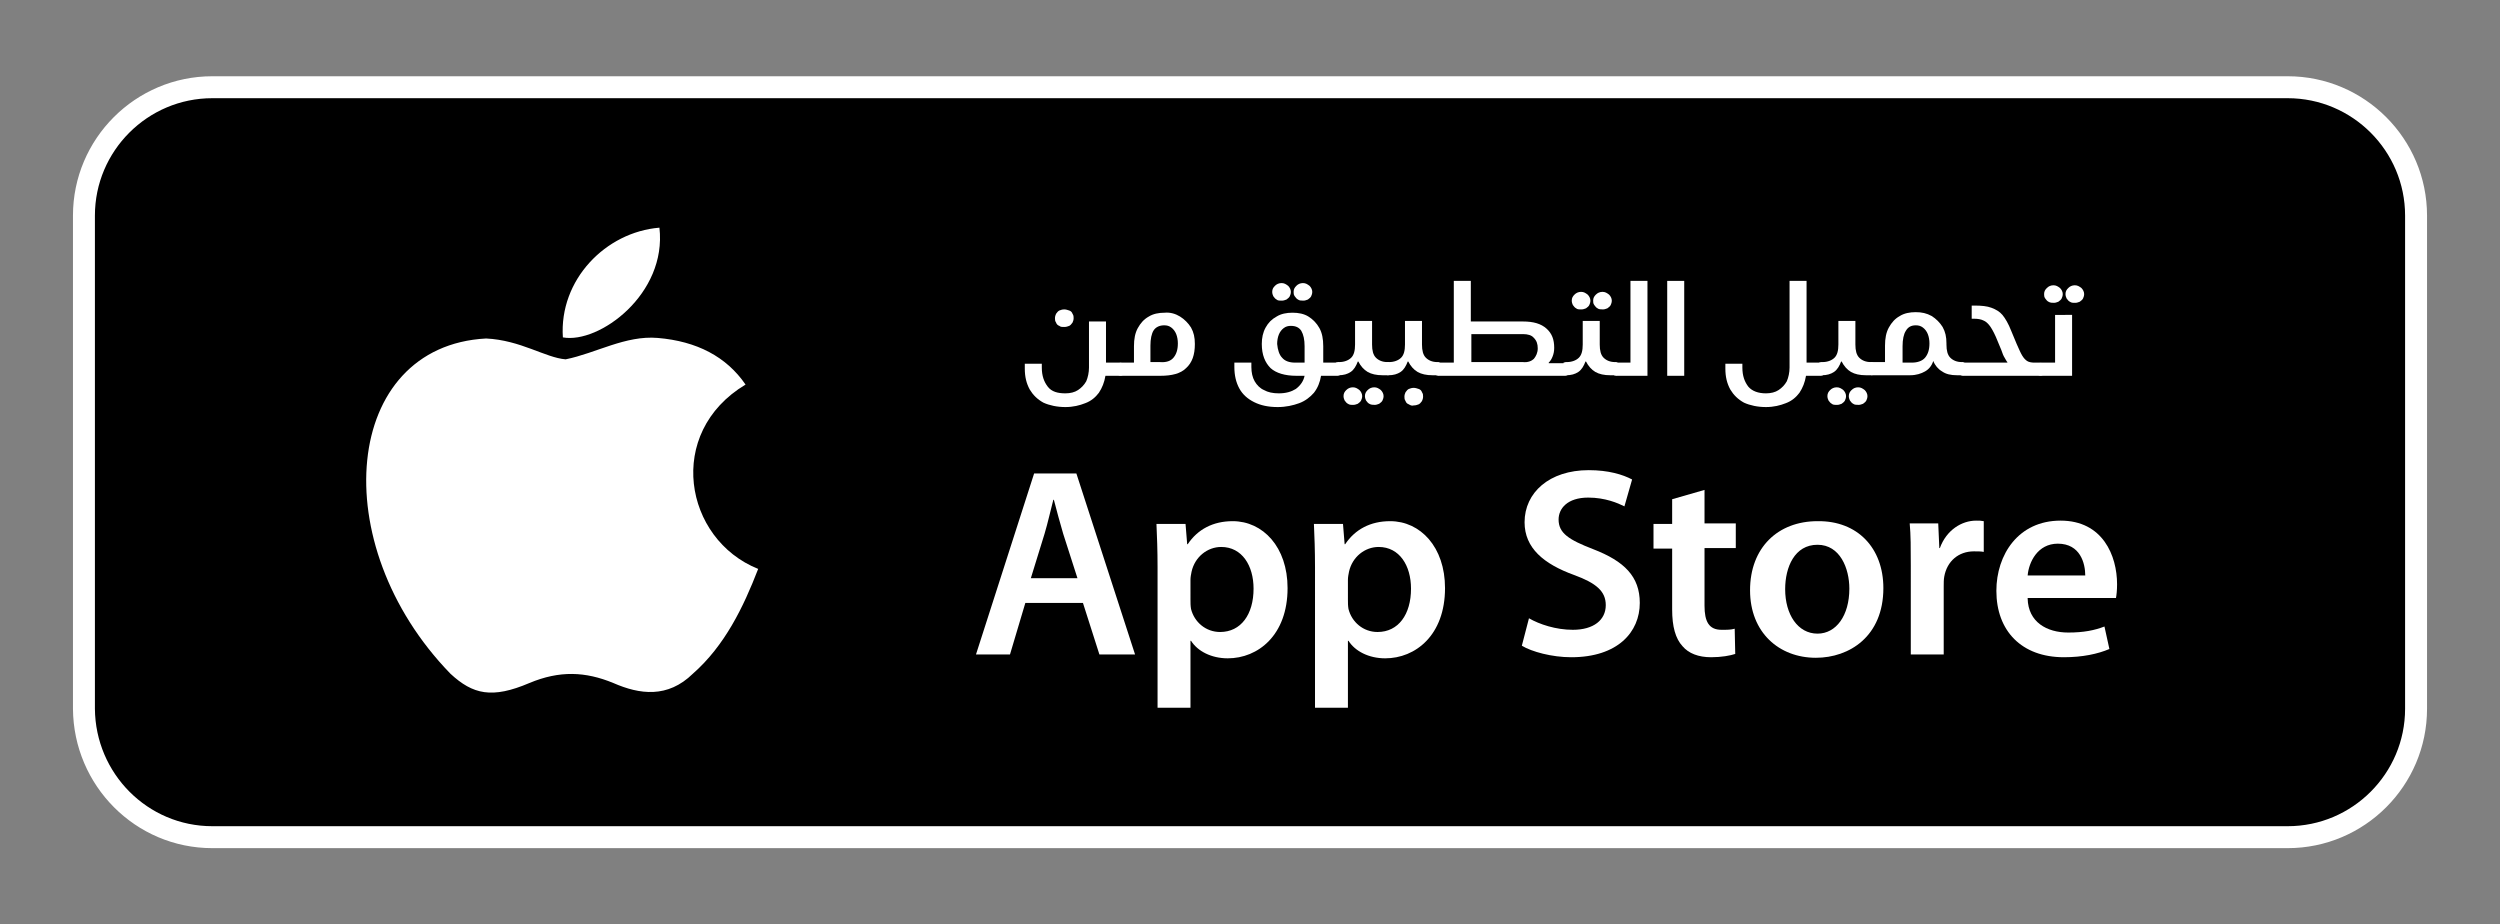 <?xml version="1.0" encoding="utf-8"?>
<!-- Generator: Adobe Illustrator 26.0.3, SVG Export Plug-In . SVG Version: 6.00 Build 0)  -->
<svg version="1.1" id="Layer_1" xmlns="http://www.w3.org/2000/svg" xmlns:xlink="http://www.w3.org/1999/xlink" x="0px" y="0px"
	 viewBox="0 0 455.7 168.5" style="enable-background:new 0 0 455.7 168.5;" xml:space="preserve">
<rect x="0" y="0" width="455.7" height="168.5" fill="#808080" stroke="none"/>
<style type="text/css">
	.st0{stroke:#FFFFFF;stroke-width:4;stroke-miterlimit:10;}
	.st1{fill:#FFFFFF;}
</style>
<g>
	<path class="st0" d="M38.7,152.6H417c12.9,0,23.4-10.5,23.4-23.4V39.3c0-12.9-10.5-23.4-23.4-23.4H38.7
		c-12.9,0-23.4,10.5-23.4,23.4v89.9C15.4,142.1,25.8,152.6,38.7,152.6z"/>
	<g>
		<path class="st1" d="M204.6,66.2v2.2l-0.4,0.1h-2.7c-0.2,1.2-0.6,2.2-1.2,3.1c-0.6,0.8-1.4,1.5-2.5,1.9c-1,0.4-2.2,0.7-3.6,0.7
			c-1.5,0-2.9-0.3-4-0.8c-1.1-0.6-1.9-1.4-2.5-2.4c-0.6-1.1-0.9-2.3-0.9-3.8v-0.9h3.1V67c0,1.5,0.4,2.6,1.1,3.5s1.8,1.2,3.2,1.2
			c0.9,0,1.7-0.2,2.3-0.6s1.1-0.9,1.5-1.6c0.3-0.7,0.5-1.6,0.5-2.5v-8.4h3.1v7.5h2.6L204.6,66.2z M193.1,59.4
			c-0.3-0.1-0.5-0.3-0.6-0.6c-0.2-0.3-0.2-0.5-0.2-0.8s0.1-0.6,0.2-0.8c0.2-0.3,0.4-0.5,0.6-0.6c0.3-0.1,0.5-0.2,0.9-0.2
			c0.3,0,0.6,0.1,0.9,0.2c0.3,0.1,0.5,0.3,0.6,0.6c0.2,0.3,0.2,0.5,0.2,0.8s-0.1,0.6-0.2,0.8c-0.2,0.3-0.4,0.5-0.6,0.6
			c-0.3,0.1-0.5,0.2-0.9,0.2C193.6,59.6,193.3,59.6,193.1,59.4z"/>
		<path class="st1" d="M215.1,57.7c0.8,0.5,1.5,1.2,2,2c0.5,0.9,0.7,1.8,0.7,3c0,2-0.5,3.4-1.6,4.4c-1,1-2.6,1.4-4.7,1.4h-7.2
			l-0.4-0.1v-2.2l0.4-0.1h2.4v-3c0-1.3,0.2-2.4,0.7-3.3s1.1-1.6,2-2.1c0.8-0.5,1.8-0.7,2.9-0.7C213.3,56.9,214.3,57.2,215.1,57.7z
			 M213.9,65.2c0.5-0.6,0.8-1.4,0.8-2.6c0-0.6-0.1-1.2-0.3-1.7s-0.5-0.9-0.9-1.2s-0.8-0.4-1.3-0.4c-0.8,0-1.5,0.3-1.9,0.9
			c-0.4,0.6-0.6,1.6-0.6,2.8v3h1.7C212.6,66.1,213.4,65.8,213.9,65.2z"/>
		<path class="st1" d="M244.2,66.2v2.2l-0.4,0.1h-3c-0.2,1.2-0.6,2.2-1.3,3.1c-0.7,0.8-1.6,1.5-2.7,1.9c-1.1,0.4-2.4,0.7-3.9,0.7
			c-1.7,0-3.1-0.3-4.3-0.9s-2.1-1.4-2.7-2.5c-0.6-1.1-0.9-2.4-0.9-3.9v-0.8h3.1v0.8c0,1,0.2,1.9,0.6,2.6c0.4,0.7,1,1.3,1.7,1.6
			c0.7,0.4,1.6,0.6,2.7,0.6c1.3,0,2.3-0.3,3.1-0.8c0.8-0.6,1.4-1.4,1.6-2.4h-1.5c-2.1,0-3.7-0.5-4.7-1.4c-1-1-1.6-2.4-1.6-4.4
			c0-1.1,0.2-2.1,0.7-3s1.1-1.5,2-2c0.8-0.5,1.8-0.7,2.9-0.7c1.1,0,2.1,0.2,2.9,0.7c0.8,0.5,1.5,1.2,2,2.1c0.5,0.9,0.7,2,0.7,3.3v3
			h2.9L244.2,66.2z M232.7,54.6c-0.2-0.1-0.4-0.3-0.6-0.6c-0.1-0.2-0.2-0.5-0.2-0.8c0-0.5,0.2-0.8,0.5-1.1s0.7-0.5,1.2-0.5
			s0.8,0.2,1.2,0.5c0.3,0.3,0.5,0.7,0.5,1.1c0,0.3-0.1,0.6-0.2,0.8c-0.1,0.2-0.3,0.4-0.6,0.6c-0.3,0.1-0.5,0.2-0.8,0.2
			C233.2,54.8,232.9,54.8,232.7,54.6z M233.7,65.2c0.5,0.6,1.3,0.9,2.4,0.9h1.7v-3c0-1.2-0.2-2.1-0.6-2.8c-0.4-0.6-1-0.9-1.9-0.9
			c-0.5,0-0.9,0.1-1.3,0.4c-0.4,0.3-0.7,0.7-0.9,1.2s-0.3,1.1-0.3,1.7C232.9,63.8,233.2,64.7,233.7,65.2z M236.6,54.6
			c-0.2-0.1-0.4-0.3-0.6-0.6s-0.2-0.5-0.2-0.8c0-0.5,0.2-0.8,0.5-1.1s0.7-0.5,1.2-0.5s0.8,0.2,1.2,0.5c0.3,0.3,0.5,0.7,0.5,1.1
			c0,0.3-0.1,0.6-0.2,0.8c-0.1,0.2-0.3,0.4-0.6,0.6c-0.3,0.1-0.5,0.2-0.8,0.2S236.8,54.8,236.6,54.6z"/>
		<path class="st1" d="M253.4,66.2v2.1l-0.4,0.1h-1c-1.1,0-2-0.2-2.7-0.6s-1.3-1.1-1.7-1.9h-0.1c-0.3,0.8-0.7,1.5-1.3,1.9
			s-1.3,0.6-2.2,0.6h-0.1l-0.4-0.1v-2.2l0.4-0.1h0.2c0.9,0,1.7-0.3,2.2-0.8s0.7-1.3,0.7-2.4v-4.3h3.1v4.3c0,1.1,0.2,1.9,0.7,2.4
			s1.2,0.8,2.1,0.8h0.2L253.4,66.2z M245.7,73.6c-0.2-0.1-0.4-0.3-0.6-0.6c-0.1-0.2-0.2-0.5-0.2-0.8c0-0.5,0.2-0.8,0.5-1.1
			c0.3-0.3,0.7-0.5,1.2-0.5s0.8,0.2,1.2,0.5c0.3,0.3,0.5,0.7,0.5,1.1c0,0.3-0.1,0.6-0.2,0.8c-0.1,0.2-0.3,0.4-0.6,0.6
			c-0.3,0.1-0.5,0.2-0.8,0.2C246.2,73.8,246,73.8,245.7,73.6z M249.6,73.6c-0.2-0.1-0.4-0.3-0.6-0.6c-0.1-0.2-0.2-0.5-0.2-0.8
			c0-0.5,0.2-0.8,0.5-1.1c0.3-0.3,0.7-0.5,1.2-0.5s0.8,0.2,1.2,0.5c0.3,0.3,0.5,0.7,0.5,1.1c0,0.3-0.1,0.6-0.2,0.8
			c-0.1,0.2-0.3,0.4-0.6,0.6c-0.3,0.1-0.5,0.2-0.8,0.2S249.9,73.8,249.6,73.6z"/>
		<path class="st1" d="M262.6,66.2v2.1l-0.4,0.1h-1.1c-1.1,0-2-0.2-2.7-0.6s-1.3-1.1-1.7-1.9h-0.1c-0.3,0.8-0.7,1.5-1.3,1.9
			s-1.3,0.6-2.2,0.6H253l-0.4-0.1v-2.2L253,66h0.2c0.9,0,1.7-0.3,2.2-0.8s0.7-1.3,0.7-2.4v-4.3h3.1v4.3c0,1.1,0.2,1.9,0.7,2.4
			s1.2,0.8,2.1,0.8h0.2L262.6,66.2z M256.8,73.7c-0.3-0.1-0.5-0.3-0.6-0.6c-0.2-0.3-0.2-0.5-0.2-0.8s0.1-0.6,0.2-0.8
			c0.2-0.3,0.4-0.5,0.6-0.6c0.3-0.1,0.5-0.2,0.9-0.2c0.3,0,0.6,0.1,0.9,0.2s0.5,0.3,0.6,0.6c0.2,0.3,0.2,0.5,0.2,0.8
			s-0.1,0.6-0.2,0.8c-0.2,0.3-0.4,0.5-0.6,0.6c-0.3,0.1-0.5,0.2-0.9,0.2C257.4,74,257.1,73.9,256.8,73.7z"/>
		<path class="st1" d="M285.7,66.2v2.2l-0.4,0.1h-23.1l-0.4-0.1v-2.2l0.4-0.1h2.8V51.2h3.1v7.4h9.5c1.9,0,3.3,0.4,4.3,1.3
			c1,0.9,1.4,2,1.4,3.5c0,0.6-0.1,1.1-0.3,1.6c-0.2,0.5-0.4,0.8-0.7,1.1v0.1h3H285.7z M279.6,65.4c0.4-0.5,0.7-1.1,0.7-1.9
			s-0.2-1.4-0.7-1.9c-0.4-0.5-1.1-0.7-2-0.7h-9.4V66h9.4C278.5,66.1,279.2,65.8,279.6,65.4z"/>
		<path class="st1" d="M295,66.2v2.1l-0.4,0.1h-1.1c-1.1,0-2-0.2-2.7-0.6s-1.3-1.1-1.7-1.9H289c-0.3,0.8-0.7,1.5-1.3,1.9
			s-1.3,0.6-2.2,0.6h-0.1l-0.4-0.1v-2.2l0.4-0.1h0.2c0.9,0,1.7-0.3,2.2-0.8s0.7-1.3,0.7-2.4v-4.3h3.1v4.3c0,1.1,0.2,1.9,0.7,2.4
			s1.2,0.8,2.1,0.8h0.2L295,66.2z M287.3,56.2c-0.2-0.1-0.4-0.3-0.6-0.6c-0.1-0.2-0.2-0.5-0.2-0.8c0-0.5,0.2-0.8,0.5-1.1
			s0.7-0.5,1.2-0.5s0.8,0.2,1.2,0.5c0.3,0.3,0.5,0.7,0.5,1.1c0,0.3-0.1,0.6-0.2,0.8s-0.3,0.4-0.6,0.6c-0.3,0.1-0.5,0.2-0.8,0.2
			C287.8,56.4,287.5,56.4,287.3,56.2z M291.2,56.2c-0.2-0.1-0.4-0.3-0.6-0.6s-0.2-0.5-0.2-0.8c0-0.5,0.2-0.8,0.5-1.1
			s0.7-0.5,1.2-0.5s0.8,0.2,1.2,0.5c0.3,0.3,0.5,0.7,0.5,1.1c0,0.3-0.1,0.6-0.2,0.8s-0.3,0.4-0.6,0.6c-0.3,0.1-0.5,0.2-0.8,0.2
			S291.4,56.4,291.2,56.2z"/>
		<path class="st1" d="M300.3,51.2v17.3h-5.7l-0.4-0.1v-2.2l0.4-0.1h2.6V51.2H300.3z"/>
		<path class="st1" d="M303.9,51.2h3.1v17.3h-3.1V51.2z"/>
		<path class="st1" d="M332.3,66.2v2.2l-0.4,0.1h-2.7c-0.2,1.2-0.6,2.2-1.2,3.1c-0.6,0.8-1.4,1.5-2.5,1.9c-1,0.4-2.2,0.7-3.6,0.7
			c-1.5,0-2.9-0.3-4-0.8c-1.1-0.6-1.9-1.4-2.5-2.4c-0.6-1.1-0.9-2.3-0.9-3.8v-0.9h3.1V67c0,1.5,0.4,2.6,1.1,3.5
			c0.7,0.8,1.8,1.2,3.2,1.2c0.9,0,1.7-0.2,2.3-0.6c0.6-0.4,1.1-0.9,1.5-1.6c0.3-0.7,0.5-1.6,0.5-2.5V51.2h3.1v14.9h2.6L332.3,66.2z"
			/>
		<path class="st1" d="M341.6,66.2v2.1l-0.4,0.1h-1.1c-1.1,0-2-0.2-2.7-0.6s-1.3-1.1-1.7-1.9h-0.1c-0.3,0.8-0.7,1.5-1.3,1.9
			c-0.6,0.4-1.3,0.6-2.2,0.6H332l-0.4-0.1v-2.2L332,66h0.2c0.9,0,1.7-0.3,2.2-0.8s0.7-1.3,0.7-2.4v-4.3h3.1v4.3
			c0,1.1,0.2,1.9,0.7,2.4s1.2,0.8,2.1,0.8h0.2L341.6,66.2z M333.9,73.6c-0.2-0.1-0.4-0.3-0.6-0.6c-0.1-0.2-0.2-0.5-0.2-0.8
			c0-0.5,0.2-0.8,0.5-1.1c0.3-0.3,0.7-0.5,1.2-0.5s0.8,0.2,1.2,0.5c0.3,0.3,0.5,0.7,0.5,1.1c0,0.3-0.1,0.6-0.2,0.8
			c-0.1,0.2-0.3,0.4-0.6,0.6c-0.3,0.1-0.5,0.2-0.8,0.2C334.4,73.8,334.1,73.8,333.9,73.6z M337.8,73.6c-0.2-0.1-0.4-0.3-0.6-0.6
			c-0.1-0.2-0.2-0.5-0.2-0.8c0-0.5,0.2-0.8,0.5-1.1c0.3-0.3,0.7-0.5,1.2-0.5s0.8,0.2,1.2,0.5c0.3,0.3,0.5,0.7,0.5,1.1
			c0,0.3-0.1,0.6-0.2,0.8c-0.1,0.2-0.3,0.4-0.6,0.6c-0.3,0.1-0.5,0.2-0.8,0.2S338,73.8,337.8,73.6z"/>
		<path class="st1" d="M358.2,66.2v2.1l-0.4,0.1h-1.1c-1.1,0-2-0.2-2.7-0.7c-0.7-0.4-1.3-1.1-1.6-1.9l0,0c-0.3,0.9-0.8,1.5-1.5,1.9
			s-1.6,0.7-2.7,0.7h-7l-0.4-0.1v-2.2l0.4-0.1h2.4v-3c0-1.3,0.2-2.4,0.7-3.3s1.1-1.6,2-2.1c0.8-0.5,1.8-0.7,2.9-0.7s2,0.2,2.9,0.7
			c0.8,0.5,1.5,1.2,2,2c0.5,0.9,0.7,1.8,0.7,3v0.2c0,1.1,0.2,1.9,0.7,2.4s1.2,0.8,2.1,0.8h0.2L358.2,66.2z M350.9,65.2
			c0.5-0.6,0.8-1.4,0.8-2.6c0-0.6-0.1-1.2-0.3-1.7c-0.2-0.5-0.5-0.9-0.9-1.2s-0.8-0.4-1.3-0.4c-0.8,0-1.4,0.3-1.8,1
			c-0.4,0.6-0.6,1.6-0.6,2.8v3h1.7C349.5,66.1,350.4,65.8,350.9,65.2z"/>
		<path class="st1" d="M372.3,66.2v2.2l-0.4,0.1h-14.1l-0.4-0.1v-2.2l0.4-0.1h8.1V66c-0.2-0.2-0.3-0.5-0.5-0.8s-0.4-0.8-0.6-1.4
			l-1-2.4c-0.4-0.9-0.8-1.6-1.1-2c-0.4-0.5-0.7-0.8-1.2-1c-0.4-0.2-1-0.3-1.6-0.3h-0.5v-2.4h0.5c1.3,0,2.3,0.1,3.1,0.4
			s1.5,0.7,2,1.3s1.1,1.6,1.6,2.9l1,2.4c0.4,0.9,0.7,1.6,1,2.1s0.6,0.8,0.9,1s0.8,0.3,1.3,0.3h1L372.3,66.2z"/>
		<path class="st1" d="M377.7,57.4v11.1H372l-0.4-0.1v-2.2l0.4-0.1h2.6v-8.7C374.6,57.4,377.7,57.4,377.7,57.4z M373.4,55
			c-0.2-0.1-0.4-0.3-0.6-0.6s-0.2-0.5-0.2-0.8c0-0.5,0.2-0.8,0.5-1.1s0.7-0.5,1.2-0.5s0.8,0.2,1.2,0.5c0.3,0.3,0.5,0.7,0.5,1.1
			c0,0.3-0.1,0.6-0.2,0.8s-0.3,0.4-0.6,0.6c-0.3,0.1-0.5,0.2-0.8,0.2S373.7,55.2,373.4,55z M377.3,55c-0.2-0.1-0.4-0.3-0.6-0.6
			c-0.1-0.2-0.2-0.5-0.2-0.8c0-0.5,0.2-0.8,0.5-1.1s0.7-0.5,1.2-0.5s0.8,0.2,1.2,0.5c0.3,0.3,0.5,0.7,0.5,1.1c0,0.3-0.1,0.6-0.2,0.8
			s-0.3,0.4-0.6,0.6c-0.3,0.1-0.5,0.2-0.8,0.2C377.8,55.2,377.6,55.2,377.3,55z"/>
	</g>
	<path class="st1" d="M126.3,122.8c-4.6,4.5-9.7,3.8-14.5,1.7c-5.1-2.1-9.8-2.3-15.3,0c-6.8,2.9-10.3,2.1-14.4-1.7
		c-23-23.7-19.6-59.7,6.5-61.1c6.3,0.3,10.8,3.5,14.5,3.8c5.5-1.1,10.9-4.4,16.8-3.9c7.1,0.6,12.5,3.4,16,8.5
		c-14.7,8.8-11.2,28.2,2.3,33.6C135.5,110.7,132.1,117.7,126.3,122.8L126.3,122.8z M102.6,61.5c-0.7-10.5,7.8-19.2,17.6-20
		C121.6,53.6,109.2,62.7,102.6,61.5z"/>
	<g>
		<path class="st1" d="M186.9,109.9l-2.8,9.4h-6.2l10.6-33h7.7l10.7,33h-6.5l-3-9.4H186.9z M196.4,105.4l-2.6-8.1
			c-0.6-2-1.2-4.3-1.7-6.2H192c-0.5,1.9-1,4.2-1.6,6.2l-2.5,8.1H196.4z"/>
		<path class="st1" d="M211,103.4c0-3.1-0.1-5.7-0.2-7.9h5.3l0.3,3.7h0.1c1.8-2.7,4.6-4.2,8.2-4.2c5.5,0,10,4.7,10,12.2
			c0,8.6-5.4,12.8-10.9,12.8c-3,0-5.5-1.3-6.7-3.2H217V129h-6V103.4z M217,109.3c0,0.6,0,1.1,0.1,1.7c0.6,2.4,2.7,4.2,5.3,4.2
			c3.8,0,6.1-3.2,6.1-7.9c0-4.2-2.1-7.6-5.9-7.6c-2.5,0-4.8,1.8-5.4,4.5c-0.1,0.5-0.2,1-0.2,1.5L217,109.3L217,109.3z"/>
		<path class="st1" d="M239.7,103.4c0-3.1-0.1-5.7-0.2-7.9h5.3l0.3,3.7h0.1c1.8-2.7,4.6-4.2,8.2-4.2c5.5,0,10,4.7,10,12.2
			c0,8.6-5.4,12.8-10.9,12.8c-3,0-5.5-1.3-6.7-3.2h-0.1V129h-6L239.7,103.4L239.7,103.4z M245.7,109.3c0,0.6,0,1.1,0.1,1.7
			c0.6,2.4,2.7,4.2,5.3,4.2c3.8,0,6.1-3.2,6.1-7.9c0-4.2-2.1-7.6-5.9-7.6c-2.5,0-4.8,1.8-5.4,4.5c-0.1,0.5-0.2,1-0.2,1.5
			L245.7,109.3L245.7,109.3z"/>
		<path class="st1" d="M278.7,112.7c1.9,1.1,4.9,2.1,8,2.1c3.8,0,6-1.8,6-4.5c0-2.5-1.7-4-5.8-5.5c-5.5-2-9-4.9-9-9.6
			c0-5.4,4.5-9.5,11.7-9.5c3.6,0,6.2,0.8,7.9,1.7l-1.4,4.9c-1.2-0.6-3.5-1.6-6.6-1.6c-3.8,0-5.4,2-5.4,4c0,2.5,1.9,3.7,6.3,5.4
			c5.7,2.2,8.5,5,8.5,9.8c0,5.3-4,9.9-12.5,9.9c-3.5,0-7.2-1-9-2.1L278.7,112.7z"/>
		<path class="st1" d="M310.7,89.3v6.1h5.7v4.5h-5.7v10.5c0,2.9,0.8,4.4,3.1,4.4c1.1,0,1.7,0,2.4-0.2l0.1,4.6
			c-0.9,0.3-2.5,0.6-4.4,0.6c-2.3,0-4.1-0.7-5.2-2c-1.3-1.4-1.9-3.6-1.9-6.7V100h-3.4v-4.5h3.4V91L310.7,89.3z"/>
		<path class="st1" d="M343.3,107.2c0,8.8-6.2,12.7-12.3,12.7c-6.7,0-12-4.6-12-12.3c0-7.8,5.1-12.6,12.3-12.6
			C338.6,94.9,343.3,99.9,343.3,107.2z M325.4,107.4c0,4.6,2.3,8.1,5.9,8.1c3.4,0,5.8-3.3,5.8-8.2c0-3.7-1.7-8-5.8-8
			C327.1,99.3,325.4,103.4,325.4,107.4z"/>
		<path class="st1" d="M348.3,103.1c0-3.2,0-5.6-0.2-7.7h5.2l0.2,4.5h0.1c1.2-3.3,4-5,6.6-5c0.6,0,0.9,0,1.4,0.1v5.6
			c-0.5-0.1-1.1-0.1-1.8-0.1c-2.8,0-4.9,1.8-5.4,4.6c-0.1,0.5-0.1,1.2-0.1,1.8v12.4h-6L348.3,103.1L348.3,103.1z"/>
		<path class="st1" d="M369.6,109.1c0.1,4.3,3.5,6.2,7.4,6.2c2.8,0,4.8-0.4,6.6-1.1l0.9,4.1c-2.1,0.9-4.9,1.5-8.3,1.5
			c-7.7,0-12.3-4.8-12.3-12.1c0-6.6,4-12.8,11.7-12.8s10.3,6.4,10.3,11.6c0,1.1-0.1,2-0.2,2.5h-16.1V109.1z M380.1,104.9
			c0-2.2-0.9-5.8-5-5.8c-3.7,0-5.3,3.4-5.5,5.8H380.1z"/>
	</g>
</g>
</svg>

